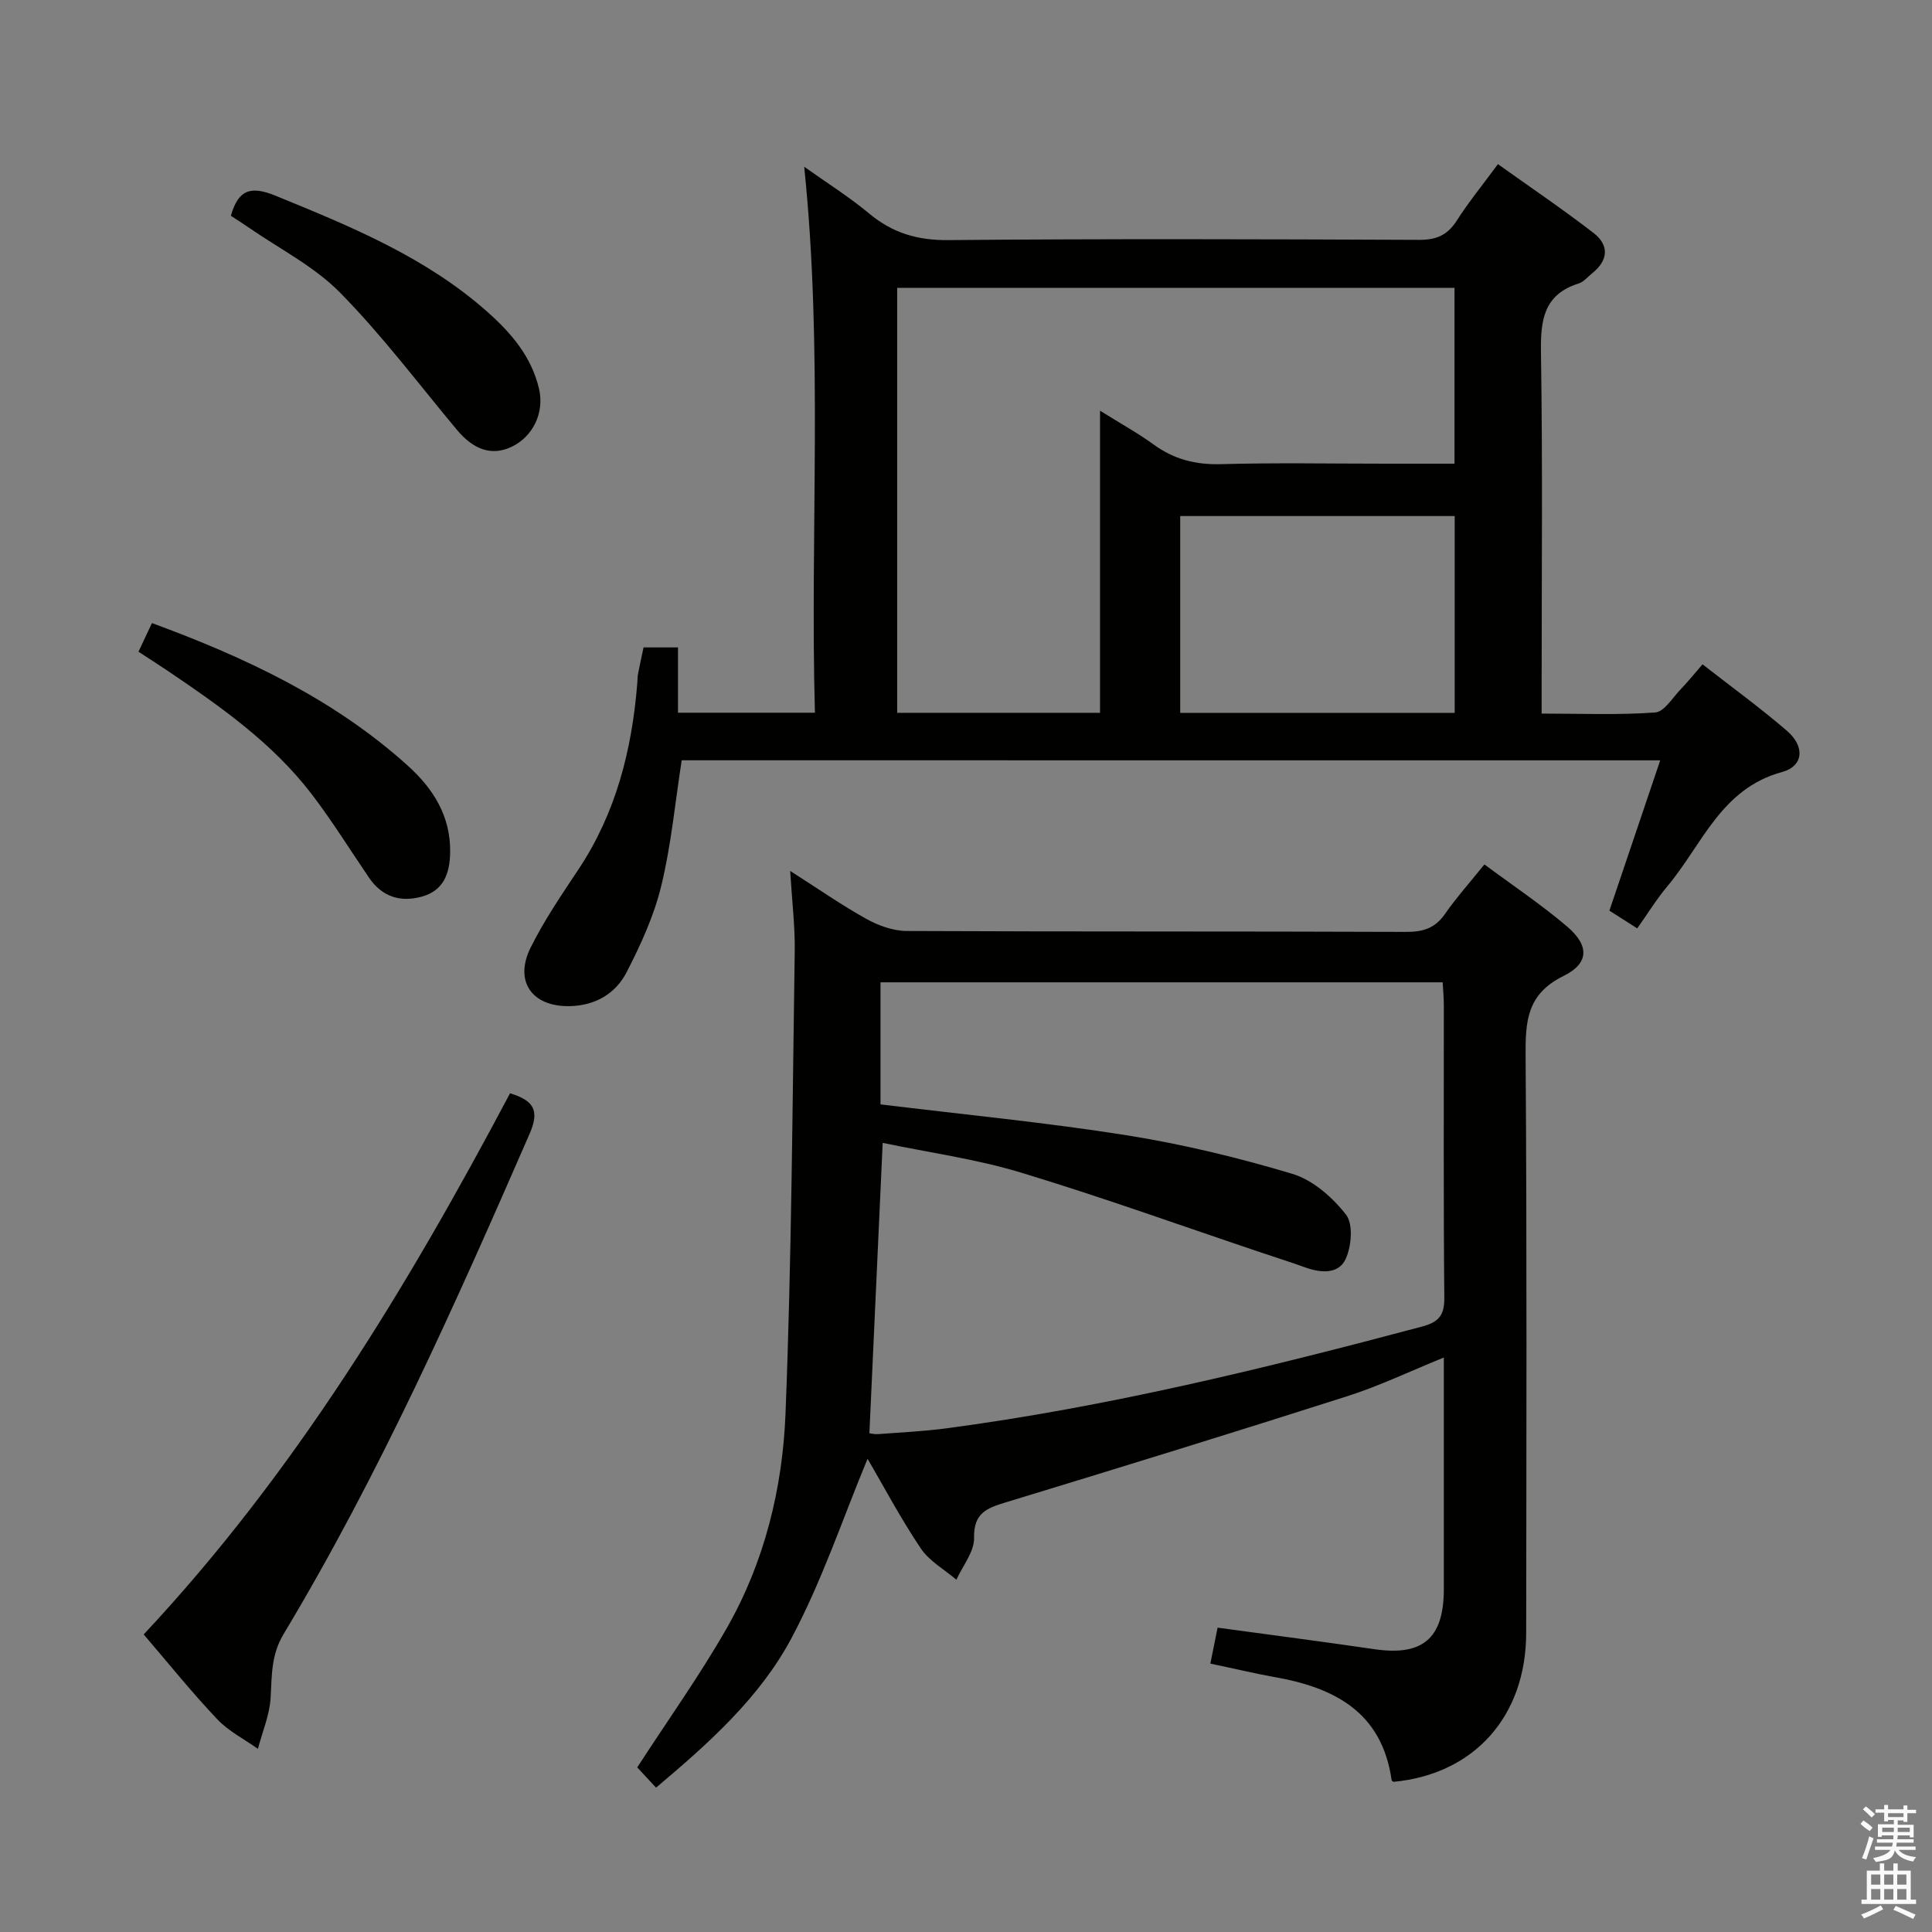 <svg enable-background="new 0 0 400 400" viewBox="0 0 400 400" xmlns="http://www.w3.org/2000/svg"><rect x="0" y="0" width="400" height="400" fill="#808080" stroke="none"/><path d="m385.2 377.6.6-.7c.6.4 1.3.9 1.9 1.5l-.6.7c-.8-.5-1.4-1-1.9-1.5zm.3 7.1c.6-1.4 1.1-2.9 1.5-4.5.3.1.6.3.9.4-.5 1.4-1 2.9-1.5 4.4zm.2-10.1.6-.6c.7.5 1.3 1.1 1.9 1.6l-.7.7c-.6-.6-1.2-1.2-1.8-1.7zm8.4-.8h.8v.9h1.8v.7h-1.8v1.8h-.8v-.3h-1.2v.9h3.3v2.6h-.8v-.4h-2.5c0 .3 0 .6-.1.8h3.4v.7h-3.5c0 .3-.1.6-.1.8h4v.7h-3.5c.7.9 1.9 1.3 3.6 1.5-.2.2-.4.5-.6.9-1.9-.3-3.2-1.1-3.8-2.3-.5 2.1-1.8 2-3.9 2.4-.2-.3-.4-.5-.6-.8 1.9-.4 3.1-.9 3.6-1.7h-3.2v-.7h3.5c.1-.2.1-.5.2-.8h-3.3v-.7h3.4c0-.2 0-.5 0-.8h-2.4v.3h-.8v-2.6h3.3v-.9h-1.2v.3h-.8v-1.8h-1.8v-.7h1.8v-.9h.8v.9h3.2zm-4.4 5.5h2.4c0-.3 0-.6 0-.9h-2.4zm1.2-3.1h3.2v-.8h-3.2zm4.4 2.2h-2.4v.9h2.5v-.9z" fill="#fafafb"/><path d="m389.2 385.8h.9v1.5h1.9v-1.5h.9v1.5h2.7v6h1.1v.9h-11.3v-.9h1.1v-6h2.7zm.2 8.7.5.8c-1.2.6-2.5 1.3-4 1.9-.2-.3-.3-.6-.6-.8 1.6-.6 3-1.3 4.1-1.9zm-2-4.3h1.9v-2.1h-1.9zm0 3.1h1.9v-2.2h-1.9zm2.7-3.1h1.9v-2.1h-1.9zm0 3.1h1.9v-2.2h-1.9zm2.4 1.3c1.4.6 2.7 1.2 4.1 1.8l-.5.9c-1.5-.7-2.8-1.4-4.1-1.9zm2.2-6.5h-1.9v2.1h1.9zm-1.9 5.2h1.9v-2.2h-1.9z" fill="#fafafb"/><g fill="#010100"><path d="m250.59 344.43c.55-2.7 1.02-5.04 1.5-7.44 11.16 1.52 21.83 2.9 32.48 4.46 9.98 1.46 14.35-2.23 14.36-12.41.01-15.79 0-31.58 0-47.98-6.97 2.83-13.26 5.85-19.84 7.96-23.54 7.53-47.16 14.81-70.8 22.01-3.94 1.2-6.74 2.19-6.62 7.38.07 2.85-2.36 5.77-3.66 8.66-2.5-2.14-5.62-3.86-7.38-6.5-4.15-6.18-7.65-12.79-11.01-18.55-5.11 12.29-9.42 25.28-15.78 37.19-6.53 12.23-16.98 21.62-28.01 30.9-1.56-1.67-2.96-3.18-3.9-4.19 6.4-9.87 12.97-19.07 18.55-28.85 7.79-13.65 11.53-28.87 12.15-44.34 1.26-31.91 1.43-63.86 1.91-95.8.08-5.12-.56-10.26-.94-16.61 5.83 3.71 10.67 7.1 15.81 9.95 2.47 1.37 5.5 2.46 8.28 2.48 34.49.16 68.97.05 103.46.19 3.49.01 5.95-.76 7.99-3.68 2.36-3.39 5.14-6.5 8.19-10.29 5.81 4.32 11.71 8.26 17.08 12.82 4.62 3.92 4.69 7.62-.69 10.27-7.61 3.74-7.91 9.38-7.86 16.56.28 39.82.16 79.63.12 119.45-.02 17.28-10.76 29.26-27.47 30.84-.13-.1-.36-.19-.38-.31-2-14.18-11.92-19.26-24.48-21.42-4.06-.74-8.09-1.71-13.06-2.75zm-68.29-115.78c17.34 2.12 34.21 3.74 50.92 6.39 11.59 1.84 23.1 4.62 34.34 7.99 4.24 1.27 8.32 4.86 11.12 8.45 1.52 1.96 1.13 6.56-.08 9.19-1.47 3.18-5.18 2.9-8.41 1.72-2.96-1.07-5.97-2.02-8.95-3.02-16.64-5.59-33.17-11.55-49.97-16.63-9.28-2.8-19-4.13-28.52-6.12-.93 20.43-1.83 40.13-2.75 60.11.19.02.99.25 1.78.19 4.8-.36 9.63-.59 14.4-1.23 33.29-4.44 65.83-12.41 98.24-21.04 3.53-.94 4.65-2.38 4.61-6.04-.19-20.15-.09-40.3-.1-60.45 0-1.6-.16-3.19-.24-4.78-39.05 0-77.6 0-116.39 0z"/><path d="m141.14 157.41c-1.36 8.72-2.17 17.5-4.23 25.99-1.5 6.19-4.24 12.19-7.18 17.89-2.3 4.47-6.53 6.94-11.87 7.02-7.72.12-11.47-5.13-7.99-12.14 2.8-5.63 6.38-10.89 9.88-16.15 7.78-11.69 11.08-24.75 12.19-38.52.05-.66.04-1.34.16-1.99.34-1.77.73-3.52 1.14-5.47h7.13v13.52h28.35c-1.03-37.53 1.73-74.93-2.22-113.04 4.58 3.27 9.25 6.19 13.44 9.68 4.84 4.04 10 5.57 16.39 5.51 32.49-.29 64.99-.19 97.49-.05 3.57.02 5.88-.99 7.8-4 2.4-3.77 5.25-7.25 8.51-11.68 6.71 4.79 13.4 9.32 19.78 14.24 3.31 2.55 3.08 5.68-.27 8.36-.91.73-1.73 1.77-2.77 2.1-7.29 2.29-7.94 7.62-7.83 14.33.36 22.82.14 45.66.14 68.49v6.24c8.03 0 15.8.33 23.51-.23 1.89-.14 3.63-3.11 5.34-4.87 1.48-1.54 2.82-3.21 4.46-5.1 6.03 4.71 11.96 9.01 17.49 13.78 3.73 3.21 3.47 7.3-1.06 8.53-12.62 3.44-16.5 15.04-23.66 23.58-2.23 2.65-4.06 5.64-6.29 8.78-1.97-1.25-3.72-2.37-5.76-3.67 3.48-10.31 6.92-20.48 10.52-31.12-67.91-.01-135.27-.01-202.59-.01zm44.61-97.82v87.99h42c0-20.64 0-41.1 0-62.55 4.43 2.77 7.91 4.68 11.09 7 4.22 3.08 8.71 4.21 13.95 4.07 11.32-.32 22.66-.1 34-.1h14.35c0-12.48 0-24.36 0-36.41-38.58 0-76.7 0-115.39 0zm115.43 88c0-13.74 0-27.24 0-40.75-19.25 0-38.09 0-56.83 0v40.75z"/><path d="m29.75 338.39c31.24-33.36 54.61-71.94 75.85-112.04 4.79 1.48 6.21 3.44 4.06 8.37-15.4 35.31-31.06 70.48-50.93 103.57-2.61 4.34-2.44 8.6-2.7 13.19-.2 3.57-1.71 7.07-2.63 10.6-2.84-2.02-6.09-3.65-8.43-6.14-5.25-5.53-10.04-11.51-15.22-17.55z"/><path d="m28.67 134.93c1.03-2.2 1.81-3.84 2.79-5.93 19.27 7.09 37.64 15.67 53.02 29.57 5.15 4.65 8.82 10.36 8.72 17.81-.06 4.39-1.28 8-5.89 9.26-4.42 1.22-8.21.03-10.89-3.9-3.93-5.77-7.62-11.73-11.85-17.27-8.2-10.73-19.14-18.35-30.19-25.81-1.78-1.19-3.58-2.34-5.71-3.73z"/><path d="m47.8 44.68c1.55-5.52 4.22-6.22 9.27-4.15 15.58 6.37 31.1 12.71 43.9 24.09 4.91 4.37 9.08 9.25 10.63 15.88 1.14 4.9-1.21 9.9-5.73 12.03-4.02 1.89-7.79.64-11.29-3.56-7.97-9.55-15.48-19.56-24.18-28.39-5.39-5.47-12.62-9.11-19.04-13.56-1.19-.83-2.43-1.6-3.56-2.34z"/></g></svg>